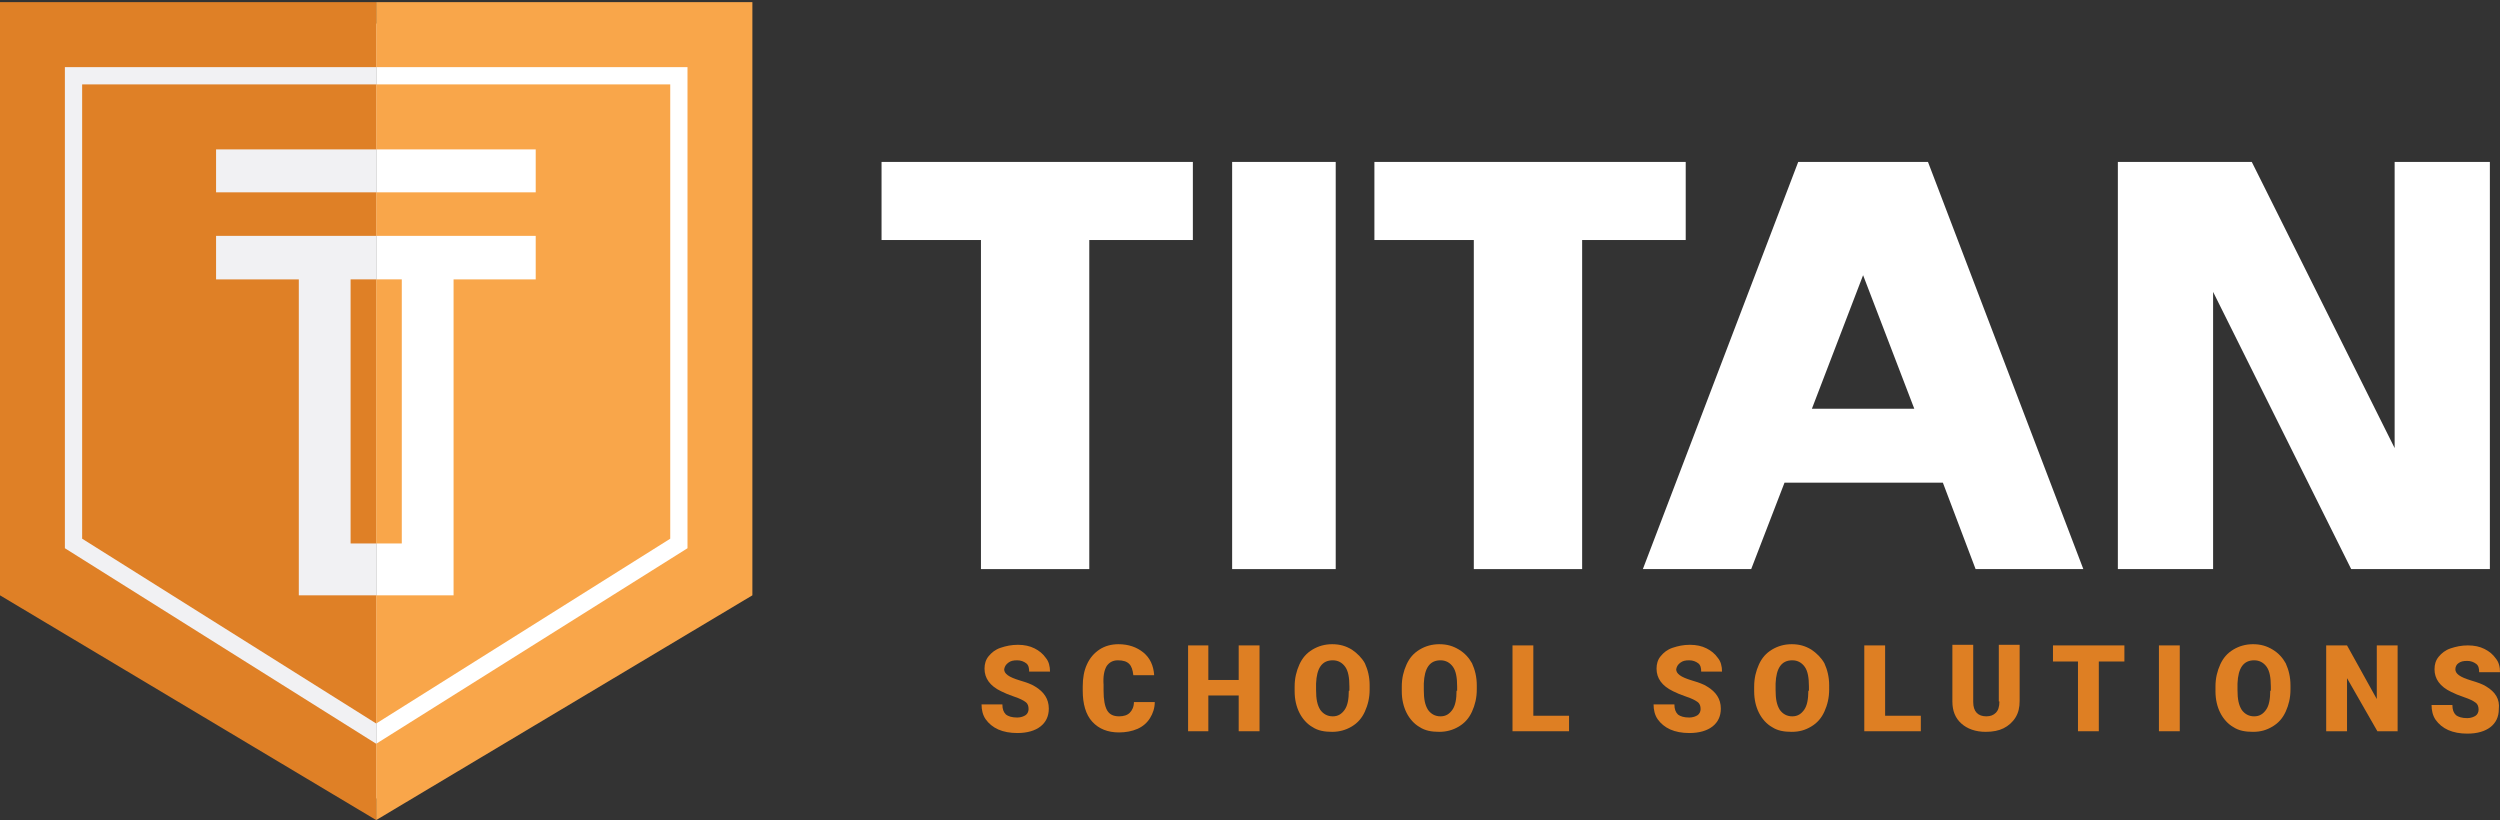 <svg width="1027" height="337" viewBox="0 0 1027 337" fill="none" xmlns="http://www.w3.org/2000/svg">
<rect x="0" y="0" width="1027" height="337" fill="#333333" stroke="none"/>
<path d="M154.539 328.07L10.759 239.172V9.702H154.539V328.07Z" fill="#F1F1F3"/>
<path d="M154.539 328.07L298.319 239.172V9.702H154.539V328.07Z" fill="white"/>
<path d="M154.539 114.764H144.024V223.253H154.539V114.764Z" fill="#DF8026"/>
<path d="M26.653 225.213V27.58H154.539V0.886H0V244.559L154.539 336.886V305.539L26.653 225.213Z" fill="#DF8026"/>
<path d="M33.744 221.294L154.539 297.213V244.56H122.751V114.764H88.762V96.886H154.539V79.008H88.762V61.376H154.539V34.682H33.744V221.294Z" fill="#DF8026"/>
<path d="M165.053 114.764H154.539V223.253H165.053V114.764Z" fill="#F9A64A"/>
<path d="M282.425 225.213V27.58H154.539V0.886H309.078V244.559L154.539 336.886V305.539L282.425 225.213Z" fill="#F9A64A"/>
<path d="M275.334 221.294L154.539 297.213V244.56H186.327V114.764H220.071V96.886H154.539V79.008H220.071V61.376H154.539V34.682H275.334V221.294Z" fill="#F9A64A"/>
<path d="M414.223 272.233C415.201 271.498 416.179 271.253 417.891 271.253C419.358 271.253 420.581 271.743 421.559 272.478C422.537 273.212 422.782 274.437 422.782 275.906H431.34C431.34 273.702 430.851 271.743 429.628 270.274C428.406 268.559 426.938 267.335 424.982 266.355C423.026 265.376 420.825 264.886 418.136 264.886C415.446 264.886 413.245 265.376 411.044 266.11C408.844 266.845 407.377 268.069 406.154 269.539C404.931 271.008 404.442 272.723 404.442 274.682C404.442 278.6 406.643 281.784 411.289 283.988C412.756 284.723 414.468 285.457 416.668 286.192C418.869 286.927 420.336 287.661 421.314 288.396C422.292 289.131 422.537 290.11 422.537 291.335C422.537 292.314 422.048 293.294 421.314 293.784C420.581 294.274 419.358 294.763 417.891 294.763C415.69 294.763 414.223 294.274 413.245 293.539C412.267 292.559 411.778 291.335 411.778 289.376H403.22C403.22 291.58 403.709 293.784 404.931 295.498C406.154 297.212 407.866 298.682 410.066 299.661C412.267 300.641 414.957 301.131 417.891 301.131C422.048 301.131 425.227 300.151 427.427 298.437C429.628 296.723 430.851 294.274 430.851 291.09C430.851 287.172 428.895 284.233 425.227 282.029C423.76 281.049 421.559 280.314 419.114 279.58C416.668 278.845 414.957 278.11 413.979 277.376C413.001 276.641 412.512 275.906 412.512 274.927C412.756 273.702 413.245 272.967 414.223 272.233Z" fill="#DE7F23"/>
<path d="M454.57 273.702C455.548 272.233 457.015 271.253 459.216 271.253C461.416 271.253 462.883 271.743 463.861 272.723C464.84 273.702 465.329 275.172 465.573 277.376H474.131C473.887 273.457 472.42 270.274 469.73 268.07C467.04 265.866 463.617 264.641 459.46 264.641C456.526 264.641 453.836 265.376 451.635 266.845C449.435 268.315 447.723 270.274 446.5 272.968C445.278 275.661 444.789 278.6 444.789 282.029V283.743C444.789 289.131 446.011 293.539 448.701 296.478C451.391 299.417 455.059 300.886 459.705 300.886C462.394 300.886 465.084 300.396 467.285 299.417C469.486 298.437 471.197 296.968 472.42 295.008C473.642 293.049 474.376 290.845 474.376 288.396H465.818C465.818 290.355 465.084 291.825 464.106 292.804C463.128 293.784 461.661 294.274 459.705 294.274C457.504 294.274 455.792 293.539 454.814 291.825C453.836 290.11 453.347 287.417 453.347 283.743V281.294C453.102 277.866 453.591 275.417 454.57 273.702Z" fill="#DE7F23"/>
<path d="M508.854 279.335H496.383V265.131H488.069V300.396H496.383V285.702H508.854V300.396H517.412V265.131H508.854V279.335Z" fill="#DE7F23"/>
<path d="M555.314 266.845C552.868 265.376 550.423 264.641 547.244 264.641C544.31 264.641 541.62 265.376 539.175 266.845C536.73 268.315 535.018 270.274 533.795 272.968C532.573 275.661 531.839 278.6 531.839 282.029V283.988C531.839 287.417 532.573 290.355 533.795 292.804C535.018 295.253 536.974 297.457 539.175 298.682C541.376 300.151 544.065 300.641 547.244 300.641C550.179 300.641 552.868 299.906 555.314 298.437C557.759 296.967 559.47 295.008 560.693 292.314C561.916 289.621 562.649 286.682 562.649 283.253V281.539C562.649 278.11 561.916 275.172 560.693 272.478C559.47 270.274 557.514 268.315 555.314 266.845ZM554.091 283.743C554.091 287.172 553.602 289.866 552.379 291.58C551.157 293.294 549.69 294.274 547.489 294.274C545.288 294.274 543.576 293.294 542.354 291.58C541.131 289.621 540.642 287.172 540.642 283.498V280.804C540.887 274.437 543.087 271.253 547.489 271.253C549.69 271.253 551.401 272.233 552.624 273.947C553.846 275.661 554.335 278.355 554.335 282.029V283.743H554.091Z" fill="#DE7F23"/>
<path d="M599.328 266.845C596.883 265.376 594.437 264.641 591.259 264.641C588.324 264.641 585.634 265.376 583.189 266.845C580.744 268.315 579.032 270.274 577.81 272.968C576.587 275.661 575.854 278.6 575.854 282.029V283.988C575.854 287.417 576.587 290.355 577.81 292.804C579.032 295.253 580.989 297.457 583.189 298.682C585.39 300.151 588.08 300.641 591.259 300.641C594.193 300.641 596.883 299.906 599.328 298.437C601.773 296.967 603.485 295.008 604.707 292.314C605.93 289.621 606.664 286.682 606.664 283.253V281.539C606.664 278.11 605.93 275.172 604.707 272.478C603.485 270.274 601.773 268.315 599.328 266.845ZM598.35 283.743C598.35 287.172 597.861 289.866 596.638 291.58C595.415 293.294 593.948 294.274 591.748 294.274C589.547 294.274 587.835 293.294 586.613 291.58C585.39 289.621 584.901 287.172 584.901 283.498V280.804C585.145 274.437 587.346 271.253 591.748 271.253C593.948 271.253 595.66 272.233 596.883 273.947C598.105 275.661 598.594 278.355 598.594 282.029V283.743H598.35Z" fill="#DE7F23"/>
<path d="M629.893 265.131H621.335V300.396H644.565V294.029H629.893V265.131Z" fill="#DE7F23"/>
<path d="M690.29 272.233C691.268 271.498 692.247 271.253 693.958 271.253C695.425 271.253 696.648 271.743 697.626 272.478C698.604 273.212 698.849 274.437 698.849 275.906H707.407C707.407 273.702 706.918 271.743 705.695 270.274C704.473 268.559 703.006 267.335 701.049 266.355C699.093 265.376 696.892 264.886 694.203 264.886C691.513 264.886 689.312 265.376 687.112 266.11C684.911 266.845 683.444 268.069 682.221 269.539C680.999 271.008 680.509 272.723 680.509 274.682C680.509 278.6 682.71 281.784 687.356 283.988C688.823 284.723 690.535 285.457 692.736 286.192C694.936 286.927 696.403 287.661 697.382 288.396C698.36 289.131 698.604 290.11 698.604 291.335C698.604 292.314 698.115 293.294 697.382 293.784C696.648 294.274 695.425 294.763 693.958 294.763C691.757 294.763 690.29 294.274 689.312 293.539C688.334 292.559 687.845 291.335 687.845 289.376H679.287C679.287 291.58 679.776 293.784 680.999 295.498C682.221 297.212 683.933 298.682 686.134 299.661C688.334 300.641 691.024 301.131 693.958 301.131C698.115 301.131 701.294 300.151 703.495 298.437C705.695 296.723 706.918 294.274 706.918 291.09C706.918 287.172 704.962 284.233 701.294 282.029C699.827 281.049 697.626 280.314 695.181 279.58C692.736 278.845 691.024 278.11 690.046 277.376C689.068 276.641 688.579 275.906 688.579 274.927C688.823 273.702 689.312 272.967 690.29 272.233Z" fill="#DE7F23"/>
<path d="M744.086 266.845C741.641 265.376 739.195 264.641 736.017 264.641C733.082 264.641 730.393 265.376 727.947 266.845C725.502 268.315 723.79 270.274 722.568 272.968C721.345 275.661 720.612 278.6 720.612 282.029V283.988C720.612 287.417 721.345 290.355 722.568 292.804C723.79 295.253 725.747 297.457 727.947 298.682C730.148 300.151 732.838 300.641 736.017 300.641C739.195 300.641 741.641 299.906 744.086 298.437C746.531 296.967 748.243 295.008 749.465 292.314C750.688 289.621 751.422 286.682 751.422 283.253V281.539C751.422 278.11 750.688 275.172 749.465 272.478C748.243 270.274 746.287 268.315 744.086 266.845ZM742.863 283.743C742.863 287.172 742.374 289.866 741.152 291.58C739.929 293.294 738.462 294.274 736.261 294.274C734.06 294.274 732.349 293.294 731.126 291.58C729.903 289.621 729.414 287.172 729.414 283.498V280.804C729.659 274.437 731.86 271.253 736.261 271.253C738.462 271.253 740.173 272.233 741.396 273.947C742.619 275.661 743.108 278.355 743.108 282.029V283.743H742.863Z" fill="#DE7F23"/>
<path d="M774.407 265.131H765.848V300.396H789.078V294.029H774.407V265.131Z" fill="#DE7F23"/>
<path d="M821.355 288.151C821.355 290.355 820.866 291.825 819.888 292.804C818.91 293.784 817.688 294.273 815.976 294.273C812.553 294.273 810.596 292.314 810.596 288.396V264.886H802.038V288.151C802.038 292.069 803.261 295.008 805.706 297.212C808.151 299.416 811.574 300.641 815.731 300.641C818.666 300.641 821.111 300.151 823.067 299.171C825.023 298.192 826.735 296.722 827.958 294.763C829.18 292.804 829.669 290.6 829.669 287.906V264.886H821.111V288.151H821.355Z" fill="#DE7F23"/>
<path d="M843.362 271.743H853.632V300.396H862.191V271.743H872.705V265.131H843.362V271.743Z" fill="#DE7F23"/>
<path d="M895.446 265.131H886.888V300.396H895.446V265.131Z" fill="#DE7F23"/>
<path d="M933.592 266.845C931.147 265.376 928.701 264.641 925.523 264.641C922.588 264.641 919.899 265.376 917.453 266.845C915.008 268.315 913.296 270.274 912.074 272.968C910.851 275.661 910.118 278.6 910.118 282.029V283.988C910.118 287.417 910.851 290.355 912.074 292.804C913.296 295.253 915.253 297.457 917.453 298.682C919.654 300.151 922.344 300.641 925.523 300.641C928.701 300.641 931.147 299.906 933.592 298.437C936.037 296.967 937.749 295.008 938.971 292.314C940.194 289.621 940.927 286.682 940.927 283.253V281.539C940.927 278.11 940.194 275.172 938.971 272.478C937.749 270.274 936.037 268.315 933.592 266.845ZM932.614 283.743C932.614 287.172 932.125 289.866 930.902 291.58C929.679 293.294 928.212 294.274 926.012 294.274C923.811 294.274 922.099 293.294 920.877 291.58C919.654 289.621 919.165 287.172 919.165 283.498V280.804C919.409 274.437 921.61 271.253 926.012 271.253C928.212 271.253 929.924 272.233 931.147 273.947C932.369 275.661 932.858 278.355 932.858 282.029V283.743H932.614Z" fill="#DE7F23"/>
<path d="M976.383 287.172L964.157 265.131H955.599V300.396H964.157V278.6L976.628 300.396H984.942V265.131H976.383V287.172Z" fill="#DE7F23"/>
<path d="M1021.38 282.029C1019.91 281.049 1017.71 280.314 1015.26 279.58C1012.82 278.845 1011.11 278.11 1010.13 277.376C1009.15 276.641 1008.66 275.906 1008.66 274.927C1008.66 273.947 1009.15 272.968 1009.88 272.478C1010.86 271.743 1011.84 271.498 1013.55 271.498C1015.02 271.498 1016.24 271.988 1017.22 272.723C1018.2 273.457 1018.44 274.682 1018.44 276.151H1027C1027 273.947 1026.51 271.988 1025.29 270.519C1024.07 268.804 1022.6 267.58 1020.64 266.6C1018.69 265.621 1016.49 265.131 1013.8 265.131C1011.11 265.131 1008.91 265.621 1006.7 266.355C1004.5 267.09 1003.04 268.315 1001.81 269.784C1000.59 271.253 1000.1 272.968 1000.1 274.927C1000.1 278.845 1002.3 282.029 1006.95 284.233C1008.42 284.968 1010.13 285.702 1012.33 286.437C1014.53 287.172 1016 287.906 1016.97 288.641C1017.95 289.376 1018.2 290.355 1018.2 291.58C1018.2 292.559 1017.71 293.539 1016.97 294.029C1016.24 294.519 1015.02 295.008 1013.55 295.008C1011.35 295.008 1009.88 294.519 1008.91 293.784C1007.93 292.804 1007.44 291.58 1007.44 289.621H998.88C998.88 291.825 999.369 294.029 1000.59 295.743C1001.81 297.457 1003.53 298.927 1005.73 299.906C1007.93 300.886 1010.62 301.376 1013.55 301.376C1017.71 301.376 1020.89 300.396 1023.09 298.682C1025.29 296.968 1026.51 294.519 1026.51 291.335C1027 287.172 1025.04 284.233 1021.38 282.029Z" fill="#DE7F23"/>
<path d="M490.026 66.519H362.14V98.6H402.975V233.784H447.479V98.6H490.026V66.519Z" fill="white"/>
<path d="M692.491 66.519H564.605V98.6H605.441V233.784H649.944V98.6H692.491V66.519Z" fill="white"/>
<path d="M811.574 233.784H855.833L792.013 66.519H738.706L674.886 233.784H719.389L733.082 198.274H798.126L811.574 233.784ZM744.33 167.907L765.359 113.049L786.389 167.907H744.33Z" fill="white"/>
<path d="M548.711 66.519H506.164V233.784H548.711V66.519Z" fill="white"/>
<path d="M983.719 66.519V184.07L925.034 66.519H870.016V233.784H909.14V119.907L965.869 233.784H1022.84V66.519H983.719Z" fill="white"/>
</svg>
